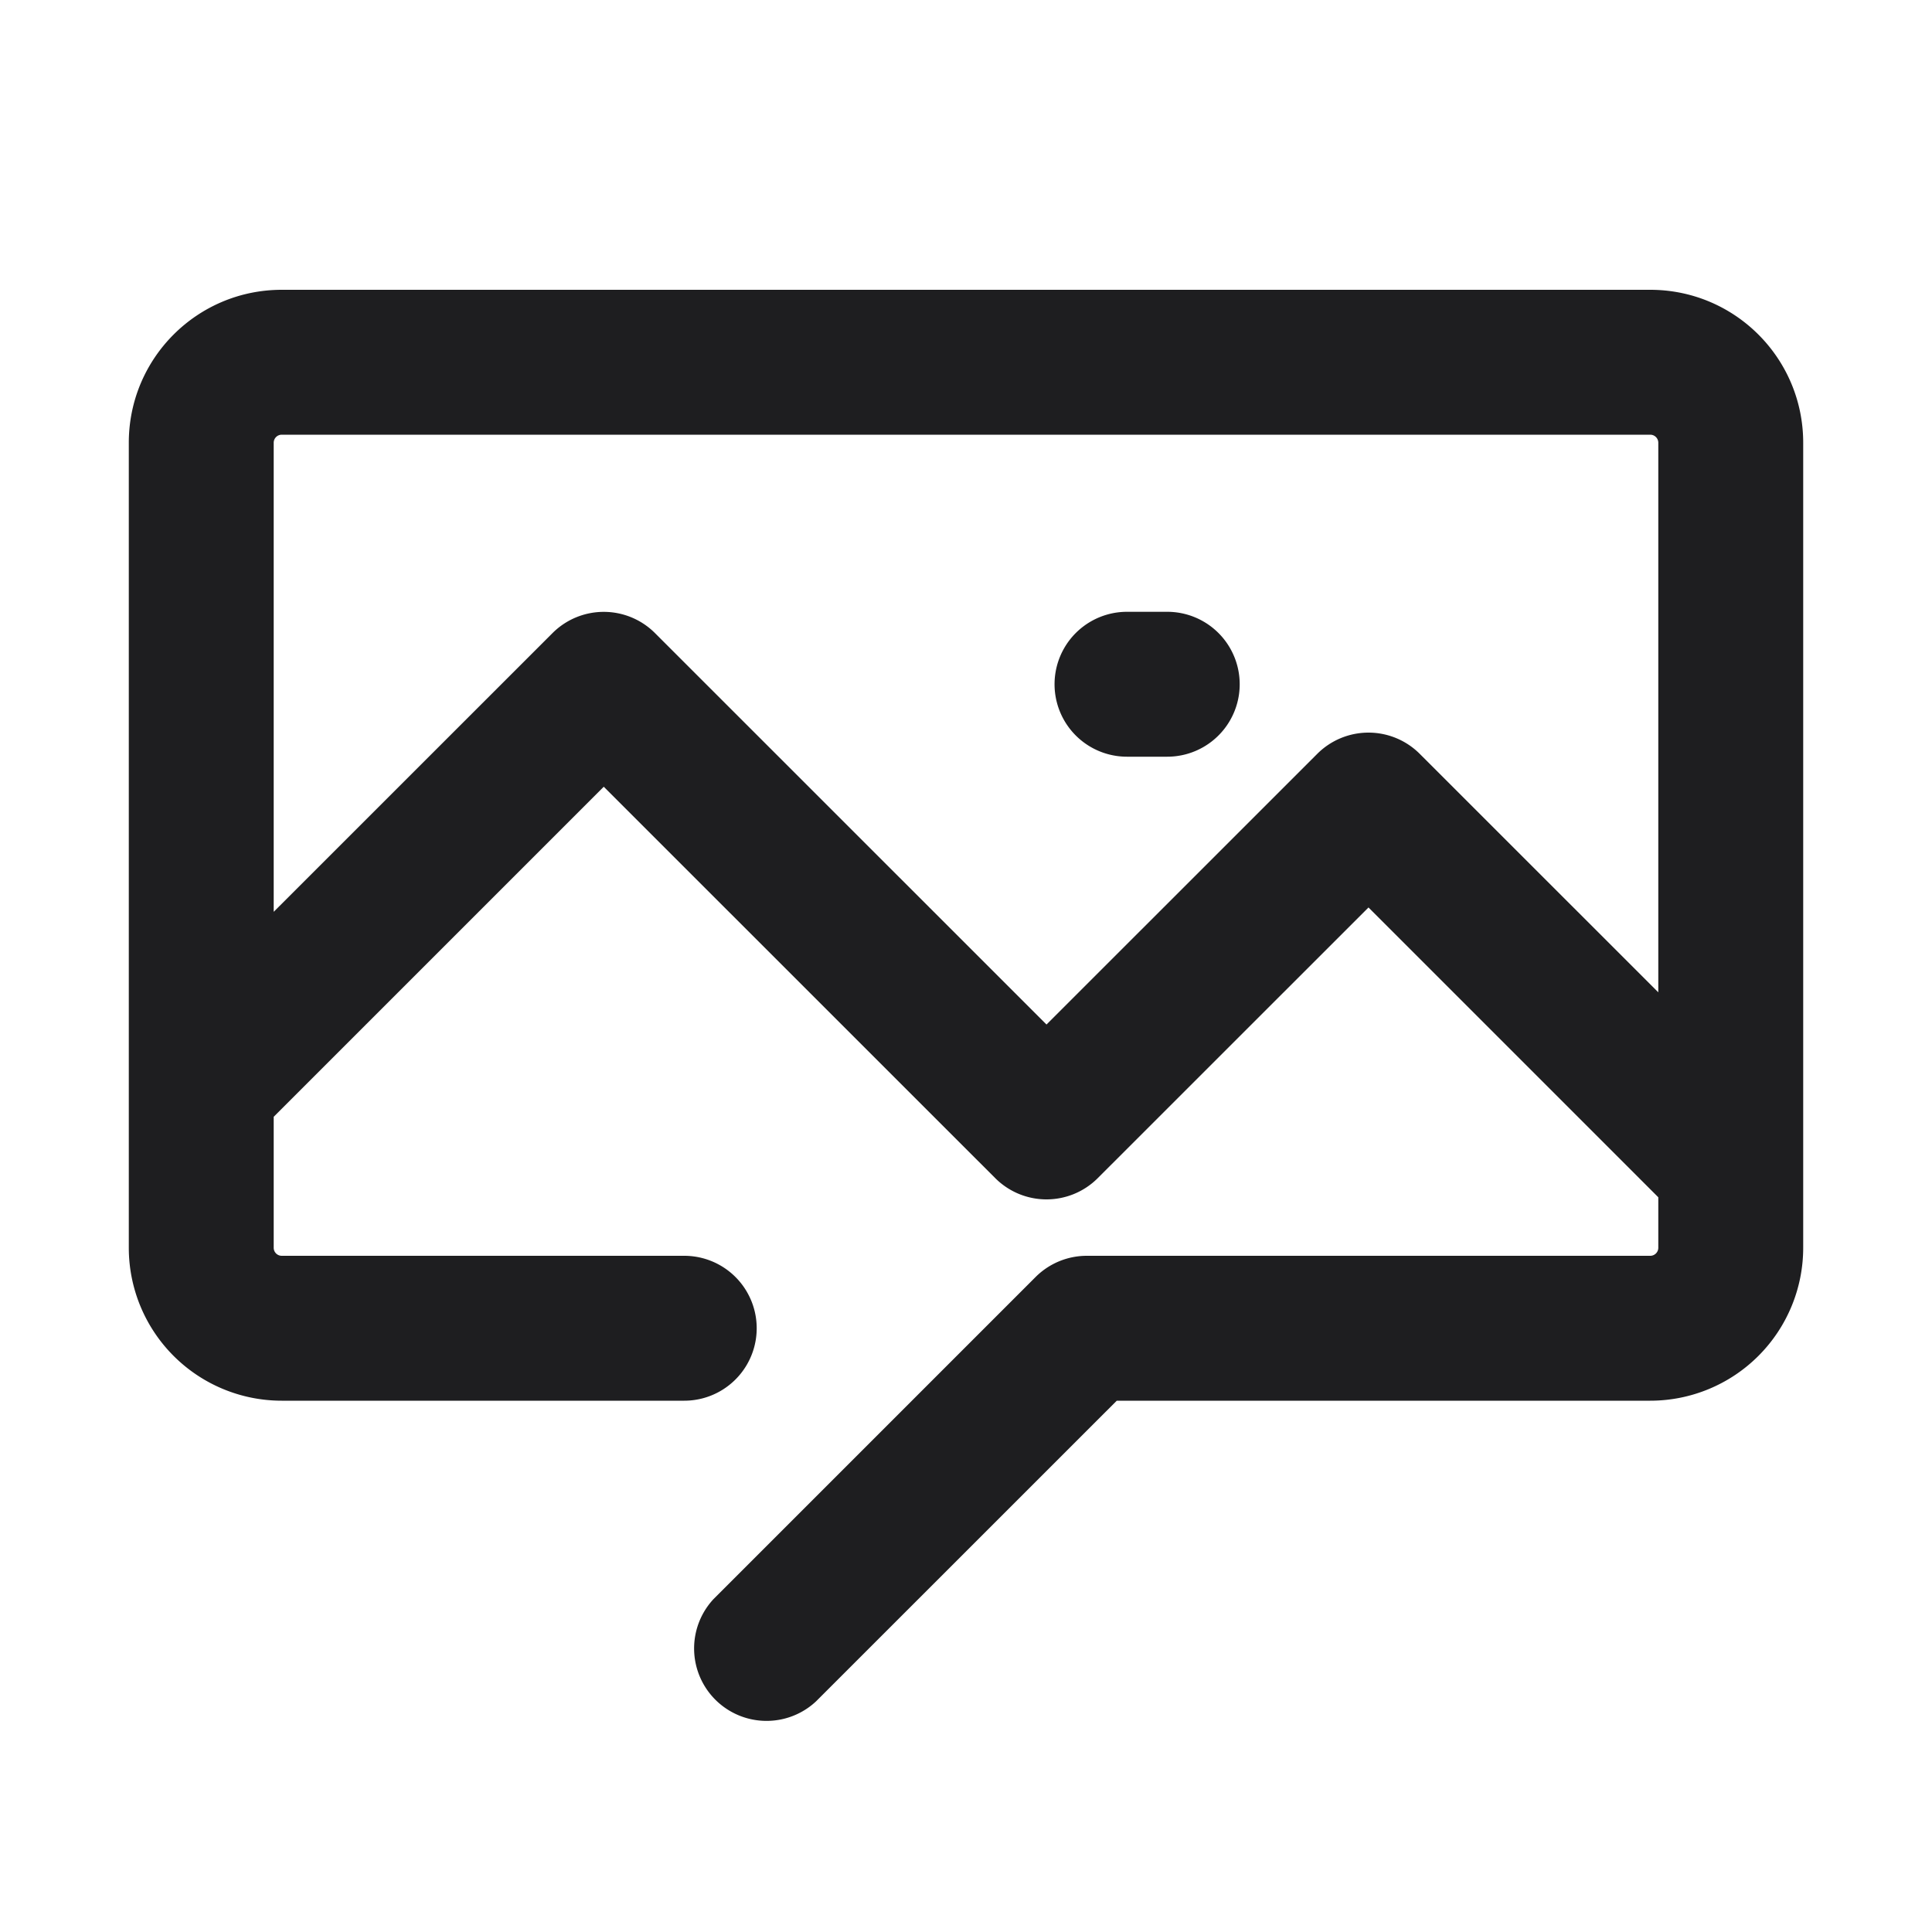 <svg xmlns="http://www.w3.org/2000/svg" fill="none" viewBox="0 0 24 24"><path fill="#1E1E20" fill-rule="evenodd" d="M1.6 5.5c0-1.05.85-1.9 1.9-1.9h17c1.05 0 1.9.85 1.9 1.9v10a1.9 1.9 0 0 1-1.9 1.9h-6.627l-3.737 3.736a.9.9 0 0 1-1.272-1.272l4-4a.9.9 0 0 1 .636-.264h7a.1.1 0 0 0 .1-.1v-.627l-3.6-3.6-3.364 3.363a.9.9 0 0 1-1.272 0L7.5 9.773l-4.1 4.1V15.5a.1.1 0 0 0 .1.1h5a.9.9 0 1 1 0 1.8h-5a1.9 1.9 0 0 1-1.9-1.9v-10zm1.8 5.827l3.464-3.463a.9.9 0 0 1 1.272 0L13 12.727l3.364-3.363a.9.9 0 0 1 1.272 0l2.964 2.963V5.5a.1.1 0 0 0-.1-.1h-17a.1.1 0 0 0-.1.1v5.827zM14.5 9.4H14a.9.9 0 1 1 0-1.8h.5a.9.9 0 1 1 0 1.8z" clip-rule="evenodd"/></svg>